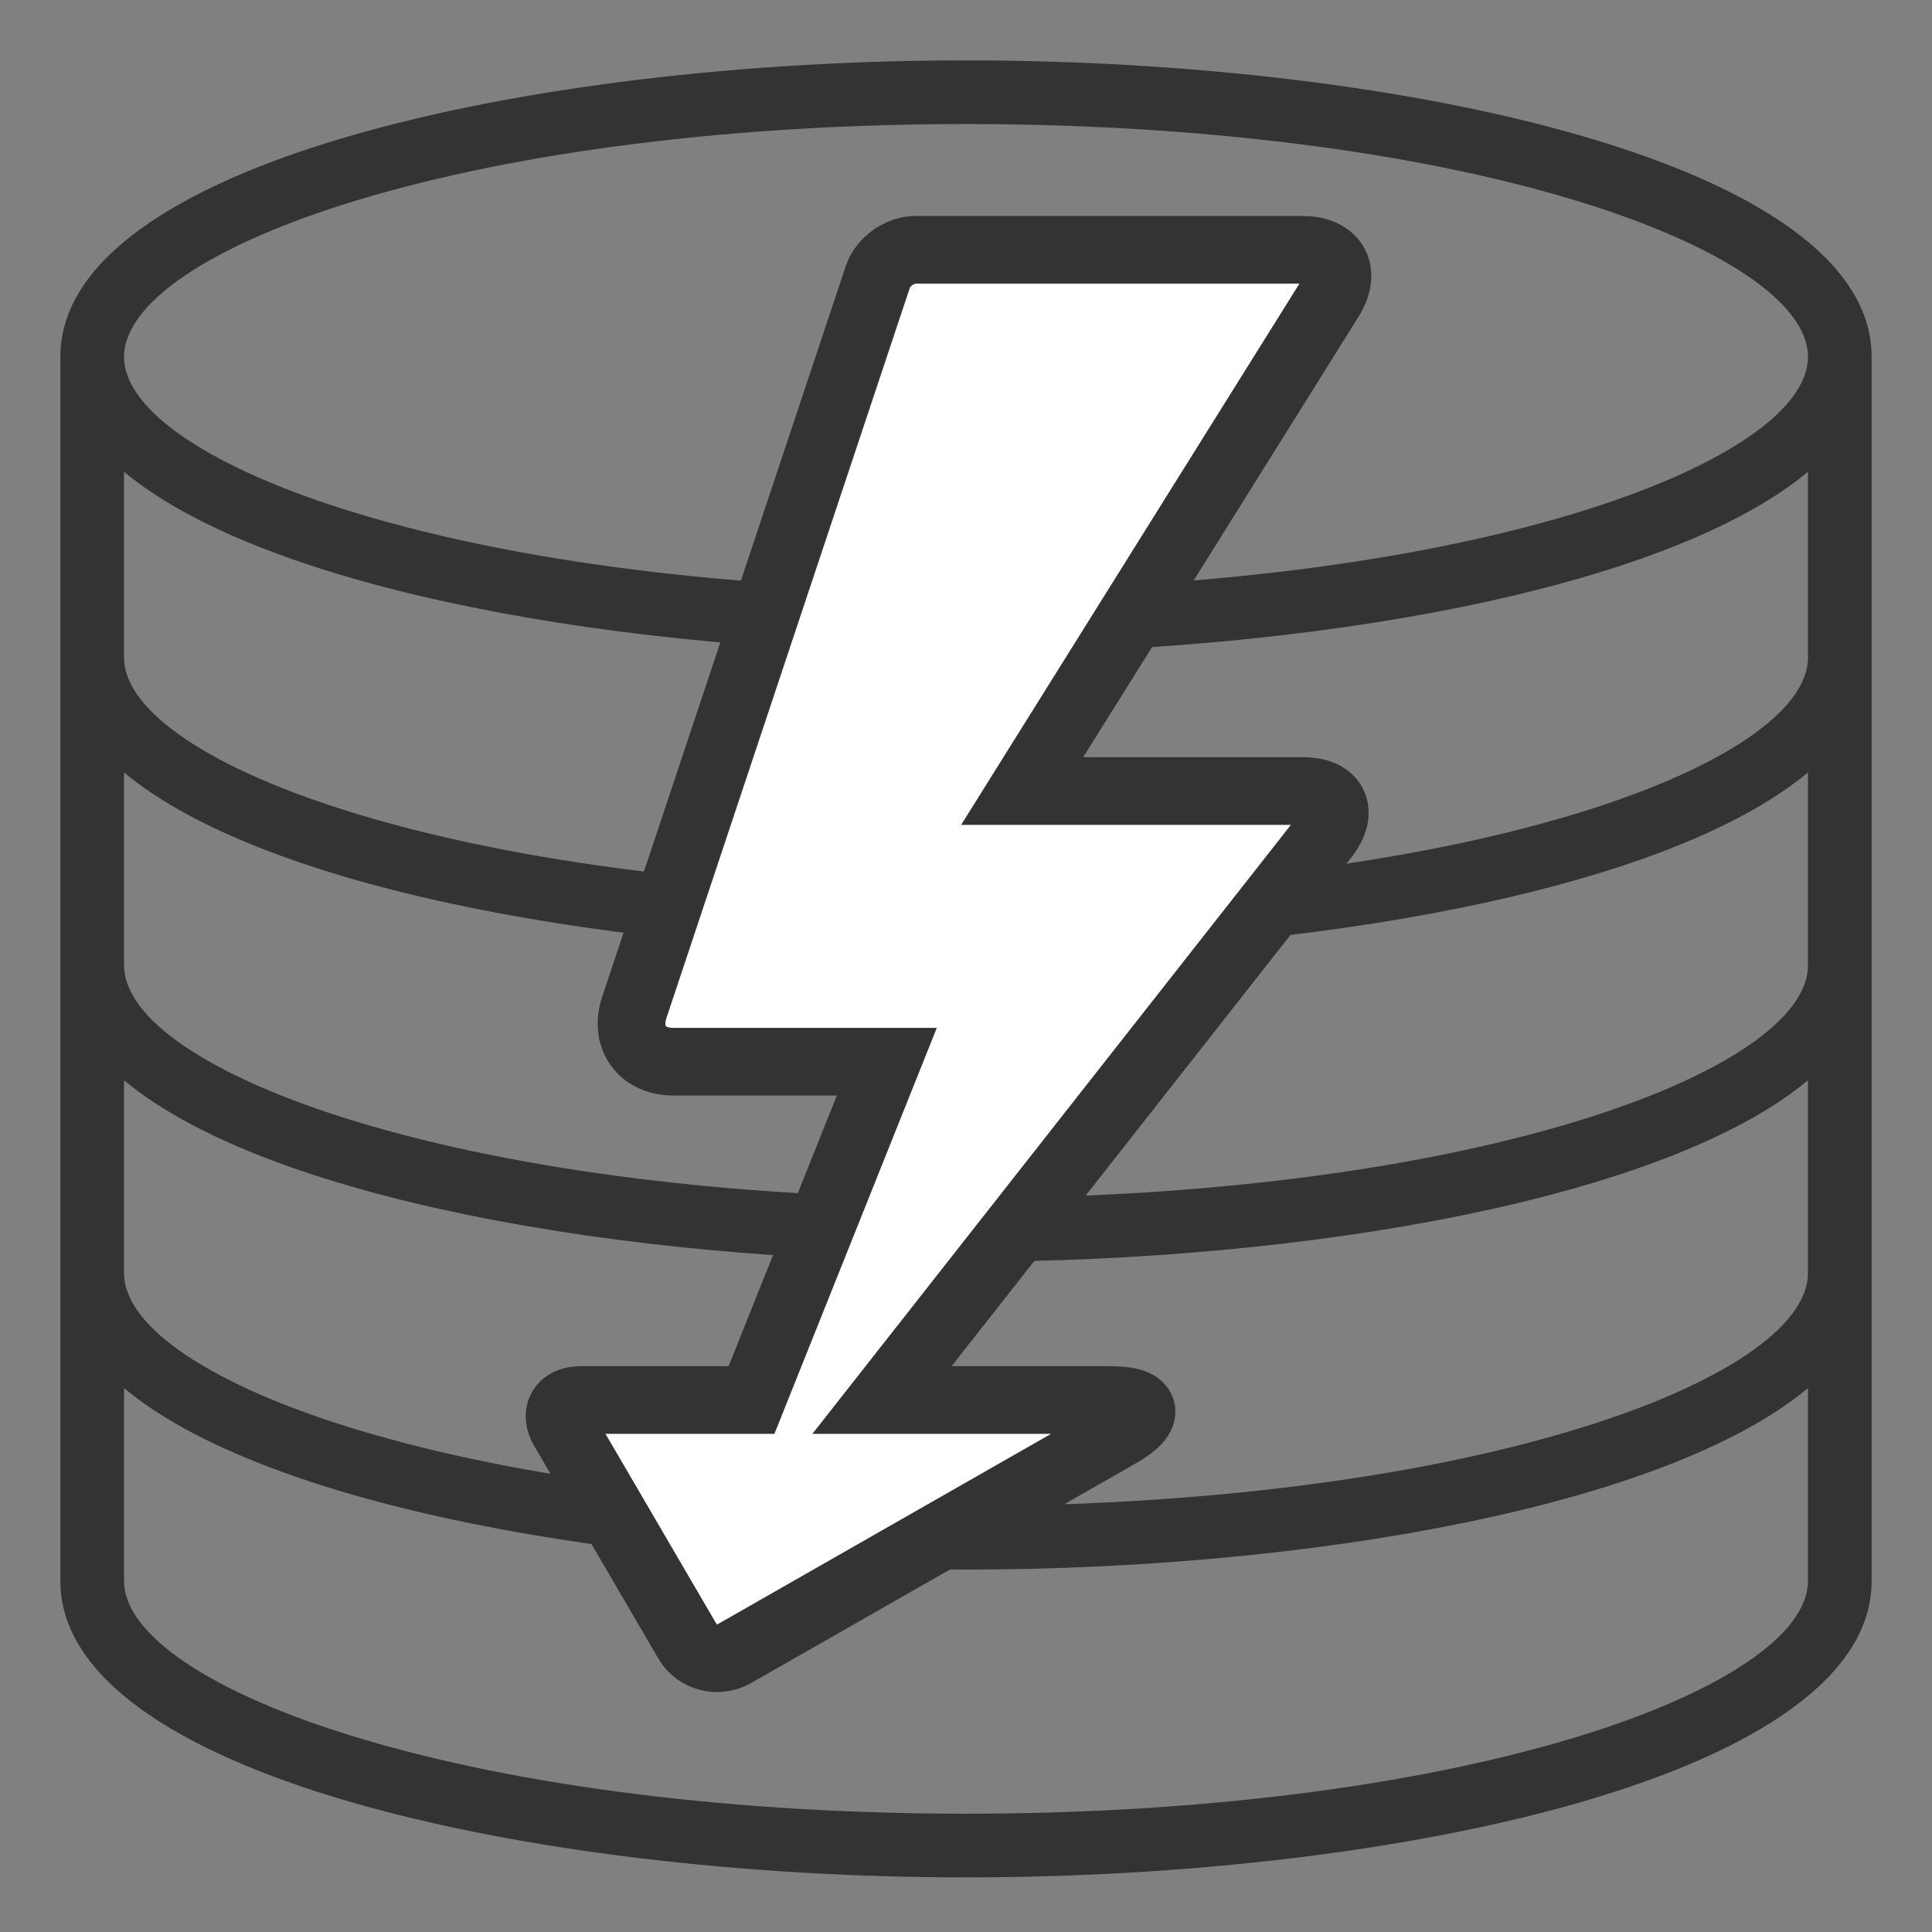 <?xml version="1.0" encoding="UTF-8" standalone="no"?>
<svg
   width="512"
   height="512"
   version="1"
   viewBox="360 0 512 512"
   id="svg5"
   sodipodi:docname="emblem.svg"
   xml:space="preserve"
   inkscape:version="1.3.2 (091e20e, 2023-11-25)"
   inkscape:export-filename="emblem_512x512.png"
   inkscape:export-xdpi="96"
   inkscape:export-ydpi="96"
   xmlns:inkscape="http://www.inkscape.org/namespaces/inkscape"
   xmlns:sodipodi="http://sodipodi.sourceforge.net/DTD/sodipodi-0.dtd"
   xmlns="http://www.w3.org/2000/svg"
   xmlns:svg="http://www.w3.org/2000/svg"
   xmlns:rdf="http://www.w3.org/1999/02/22-rdf-syntax-ns#"
   xmlns:cc="http://creativecommons.org/ns#"
   xmlns:dc="http://purl.org/dc/elements/1.1/"><rect x="360" y="0" width="512" height="512" fill="#808080" stroke="none"/><defs
     id="defs5" /><sodipodi:namedview
     id="namedview5"
     pagecolor="#ffffff"
     bordercolor="#666666"
     borderopacity="1.0"
     inkscape:showpageshadow="2"
     inkscape:pageopacity="0.0"
     inkscape:pagecheckerboard="0"
     inkscape:deskcolor="#d1d1d1"
     inkscape:zoom="0.91699219"
     inkscape:cx="-83.42492"
     inkscape:cy="271.53994"
     inkscape:window-width="3840"
     inkscape:window-height="2056"
     inkscape:window-x="0"
     inkscape:window-y="0"
     inkscape:window-maximized="1"
     inkscape:current-layer="svg5" /><path
     fill="#333333"
     d="M 856,94.553 C 856,43.53 732.345,16 615.999,16 499.654,16 376,43.53 376,94.553 v 0.001 0 324.417 c 0,51.024 123.654,78.555 239.999,78.555 C 732.345,497.526 856,469.995 856,418.971 v -324.417 0 z M 839.126,337.393 c 0,14.266 -23.114,29.784 -61.831,41.507 -42.966,13.011 -100.249,20.175 -161.296,20.175 -61.047,0 -118.328,-7.164 -161.294,-20.175 -38.717,-11.723 -61.831,-27.24 -61.831,-41.507 v -51.106 c 37.701,31.419 132.62,48.083 223.126,48.083 90.508,0 185.425,-16.664 223.127,-48.083 z m 0,-81.578 c 0,14.267 -23.114,29.783 -61.831,41.506 -42.966,13.01 -100.249,20.175 -161.296,20.175 -61.047,0 -118.328,-7.165 -161.294,-20.175 -38.717,-11.724 -61.831,-27.24 -61.831,-41.506 v -51.107 c 37.701,31.419 132.62,48.083 223.126,48.083 90.508,0 185.425,-16.664 223.127,-48.083 z m 0,-81.579 c 0,14.267 -23.114,29.784 -61.831,41.507 -42.966,13.011 -100.249,20.175 -161.296,20.175 -61.047,0 -118.328,-7.164 -161.294,-20.175 -38.717,-11.723 -61.831,-27.24 -61.831,-41.507 v -49.211 c 37.701,31.419 132.62,48.083 223.126,48.083 90.508,0 185.425,-16.664 223.127,-48.084 z M 454.705,53.048 c 42.966,-13.01 100.247,-20.174 161.294,-20.174 61.047,0 118.33,7.164 161.296,20.174 38.717,11.724 61.831,27.24 61.831,41.505 0,14.267 -23.114,29.782 -61.831,41.506 -42.966,13.011 -100.249,20.175 -161.296,20.175 -61.047,0 -118.328,-7.164 -161.294,-20.175 -38.717,-11.724 -61.831,-27.24 -61.831,-41.506 0,-14.265 23.115,-29.781 61.831,-41.505 z M 777.295,460.477 c -42.966,13.011 -100.249,20.176 -161.296,20.176 -61.047,0 -118.328,-7.165 -161.294,-20.176 -38.717,-11.723 -61.831,-27.239 -61.831,-41.506 v -51.107 c 37.701,31.42 132.62,48.084 223.126,48.084 90.508,0 185.425,-16.664 223.127,-48.084 v 51.107 c 0,14.267 -23.114,29.783 -61.831,41.506 z"
     id="path1-3"
     style="stroke-width:0.268" /><path
     fill="#000000"
     fill-rule="evenodd"
     d="M 593.741,371.018 711.023,221.75 c 5.21,-6.631 2.705,-12.108 -5.695,-12.108 h -74.444 L 712.422,79.181 c 4.488,-7.182 1.223,-12.983 -7.277,-12.983 H 602.685 c -4.305,0 -8.731,3.205 -10.049,7.159 L 528.117,266.913 c -2.671,8.012 1.993,14.452 10.393,14.452 h 56.512 l -35.861,89.653 h -45.308 c -4.973,0 -6.985,3.459 -4.524,7.676 l 32.907,56.371 c 2.475,4.239 8.105,5.606 12.338,3.189 l 102.095,-58.297 c 8.646,-4.937 7.577,-8.939 -2.269,-8.939 z"
     id="path1"
     style="fill:#ffffff;fill-opacity:1;stroke:#333333;stroke-width:17.931;stroke-opacity:1" /></svg>
